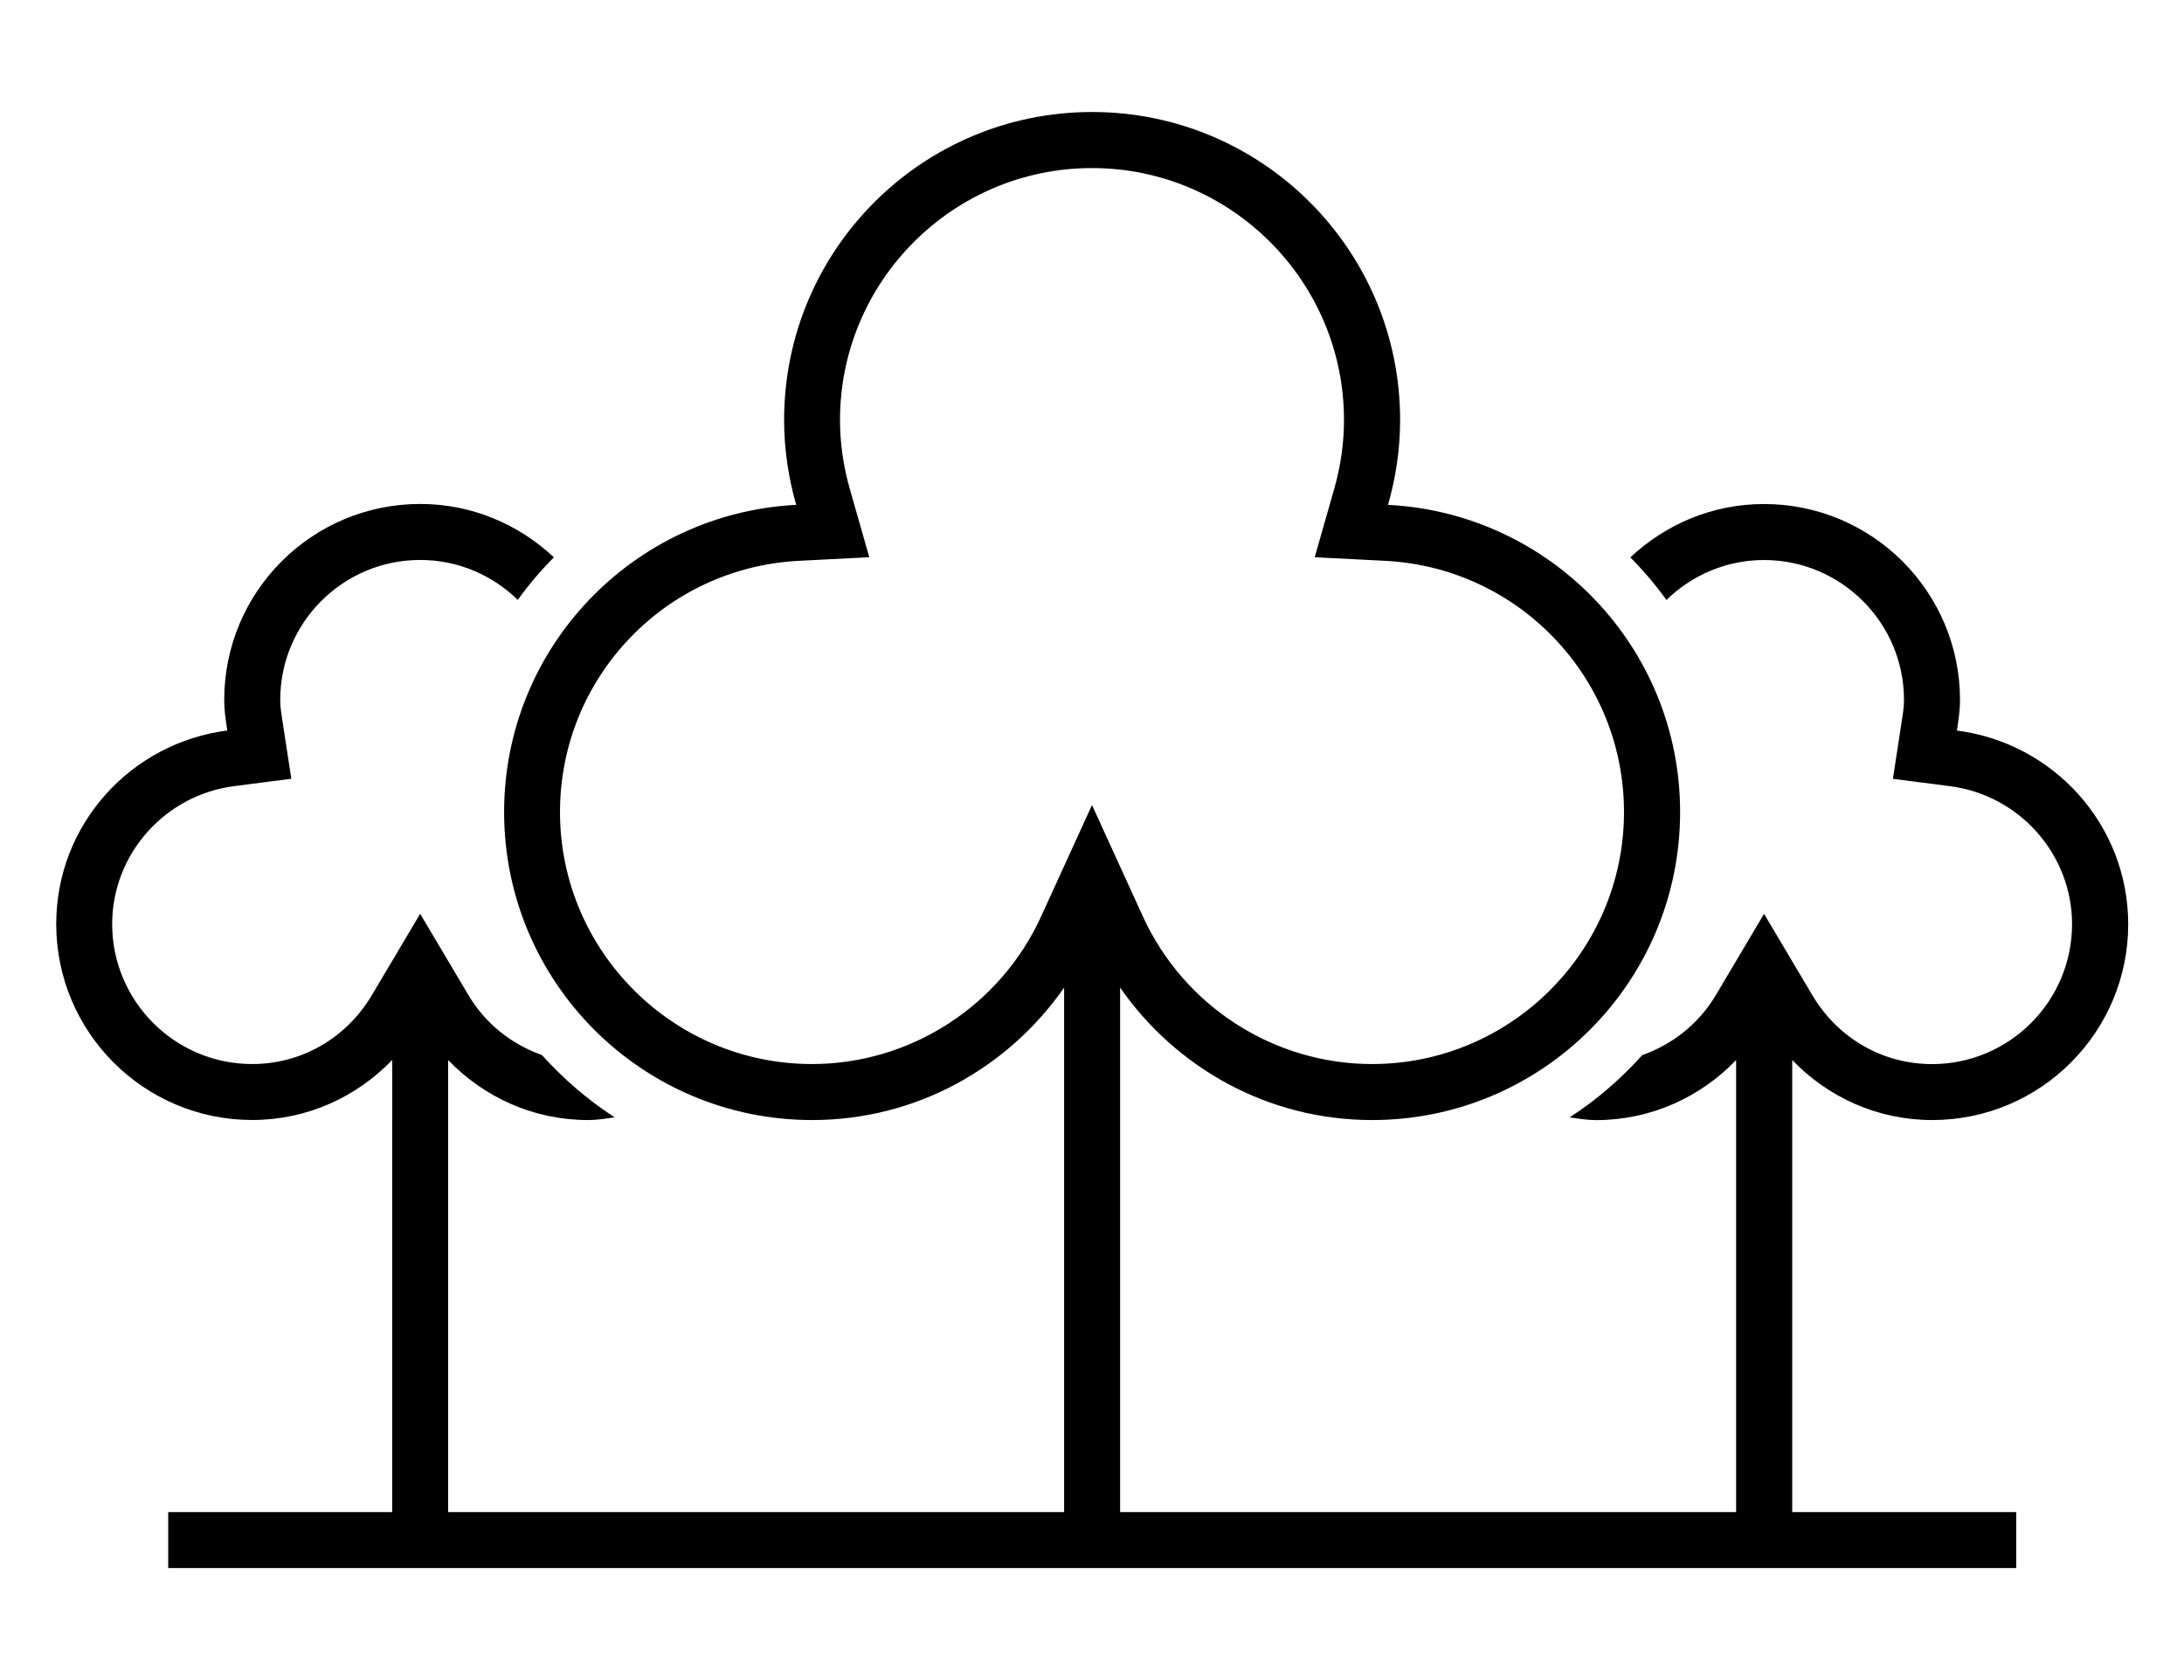 <?xml version="1.0" encoding="iso-8859-1"?>
<!DOCTYPE svg PUBLIC "-//W3C//DTD SVG 1.1//EN" "http://www.w3.org/Graphics/SVG/1.1/DTD/svg11.dtd">
<svg version="1.1" xmlns="http://www.w3.org/2000/svg" xmlns:xlink="http://www.w3.org/1999/xlink" x="0px" y="0px" width="39" height="30" viewBox="0 0 39 30" xml:space="preserve">
    <g transform="translate(-450 -260)">
        <g xmlns="http://www.w3.org/2000/svg" xmlns:xlink="http://www.w3.org/1999/xlink" id="tree-many-7">
		<path d="M484.945,273.045c0.027-0.179,0.055-0.358,0.055-0.545c0-1.934-1.567-3.5-3.5-3.5c-0.926,0-1.761,0.366-2.387,0.953    c0.234,0.236,0.449,0.488,0.645,0.76c0.451-0.439,1.064-0.713,1.742-0.713c1.379,0,2.5,1.121,2.5,2.5    c0,0.135-0.023,0.265-0.043,0.394l-0.155,1.013l1.017,0.131c1.243,0.159,2.182,1.219,2.182,2.463c0,1.379-1.121,2.5-2.5,2.5    c-0.882,0-1.682-0.461-2.14-1.234l-0.86-1.449l-0.86,1.449c-0.308,0.52-0.777,0.882-1.315,1.074    c-0.382,0.425-0.816,0.801-1.298,1.112c0.156,0.021,0.312,0.048,0.474,0.048c0.986,0,1.867-0.414,2.5-1.072V287h-11v-7.819v-1.546    c0.993,1.426,2.632,2.365,4.5,2.365c3.037,0,5.5-2.463,5.5-5.5c0-2.941-2.312-5.337-5.216-5.485    c0.138-0.481,0.216-0.989,0.216-1.515c0-3.037-2.463-5.5-5.5-5.5s-5.5,2.463-5.5,5.5c0,0.525,0.078,1.033,0.216,1.515    c-2.904,0.148-5.216,2.544-5.216,5.485c0,3.037,2.463,5.5,5.5,5.5c1.868,0,3.507-0.939,4.5-2.365v1.546V287h-11v-8.072    c0.633,0.658,1.514,1.072,2.5,1.072c0.162,0,0.317-0.026,0.474-0.048c-0.481-0.312-0.916-0.688-1.298-1.112    c-0.538-0.192-1.008-0.555-1.315-1.074l-0.86-1.449l-0.86,1.449c-0.458,0.773-1.258,1.234-2.14,1.234c-1.379,0-2.5-1.121-2.5-2.5    c0-1.244,0.938-2.304,2.182-2.463l1.017-0.131l-0.155-1.013c-0.02-0.129-0.043-0.259-0.043-0.394c0-1.379,1.121-2.5,2.5-2.5    c0.678,0,1.291,0.273,1.742,0.713c0.195-0.271,0.41-0.523,0.645-0.76c-0.626-0.587-1.461-0.953-2.387-0.953    c-1.933,0-3.5,1.566-3.5,3.5c0,0.187,0.027,0.366,0.055,0.545c-1.72,0.221-3.055,1.674-3.055,3.455c0,1.933,1.567,3.5,3.5,3.5    c0.986,0,1.867-0.414,2.5-1.072V287h-4v1h33v-1h-4v-8.072c0.633,0.658,1.514,1.072,2.5,1.072c1.933,0,3.5-1.567,3.5-3.5    C488,274.719,486.665,273.266,484.945,273.045z M468.591,276.365c-0.731,1.601-2.337,2.635-4.091,2.635    c-2.481,0-4.5-2.019-4.5-4.5c0-2.394,1.874-4.364,4.267-4.486l1.256-0.064l-0.345-1.209c-0.118-0.412-0.178-0.83-0.178-1.24    c0-2.481,2.019-4.5,4.5-4.5s4.5,2.019,4.5,4.5c0,0.411-0.06,0.828-0.178,1.24l-0.345,1.209l1.256,0.064    c2.393,0.122,4.267,2.093,4.267,4.486c0,2.481-2.019,4.5-4.5,4.5c-1.754,0-3.359-1.034-4.091-2.635l-0.909-1.99L468.591,276.365z"/>
	</g>
	
    </g>
</svg>
